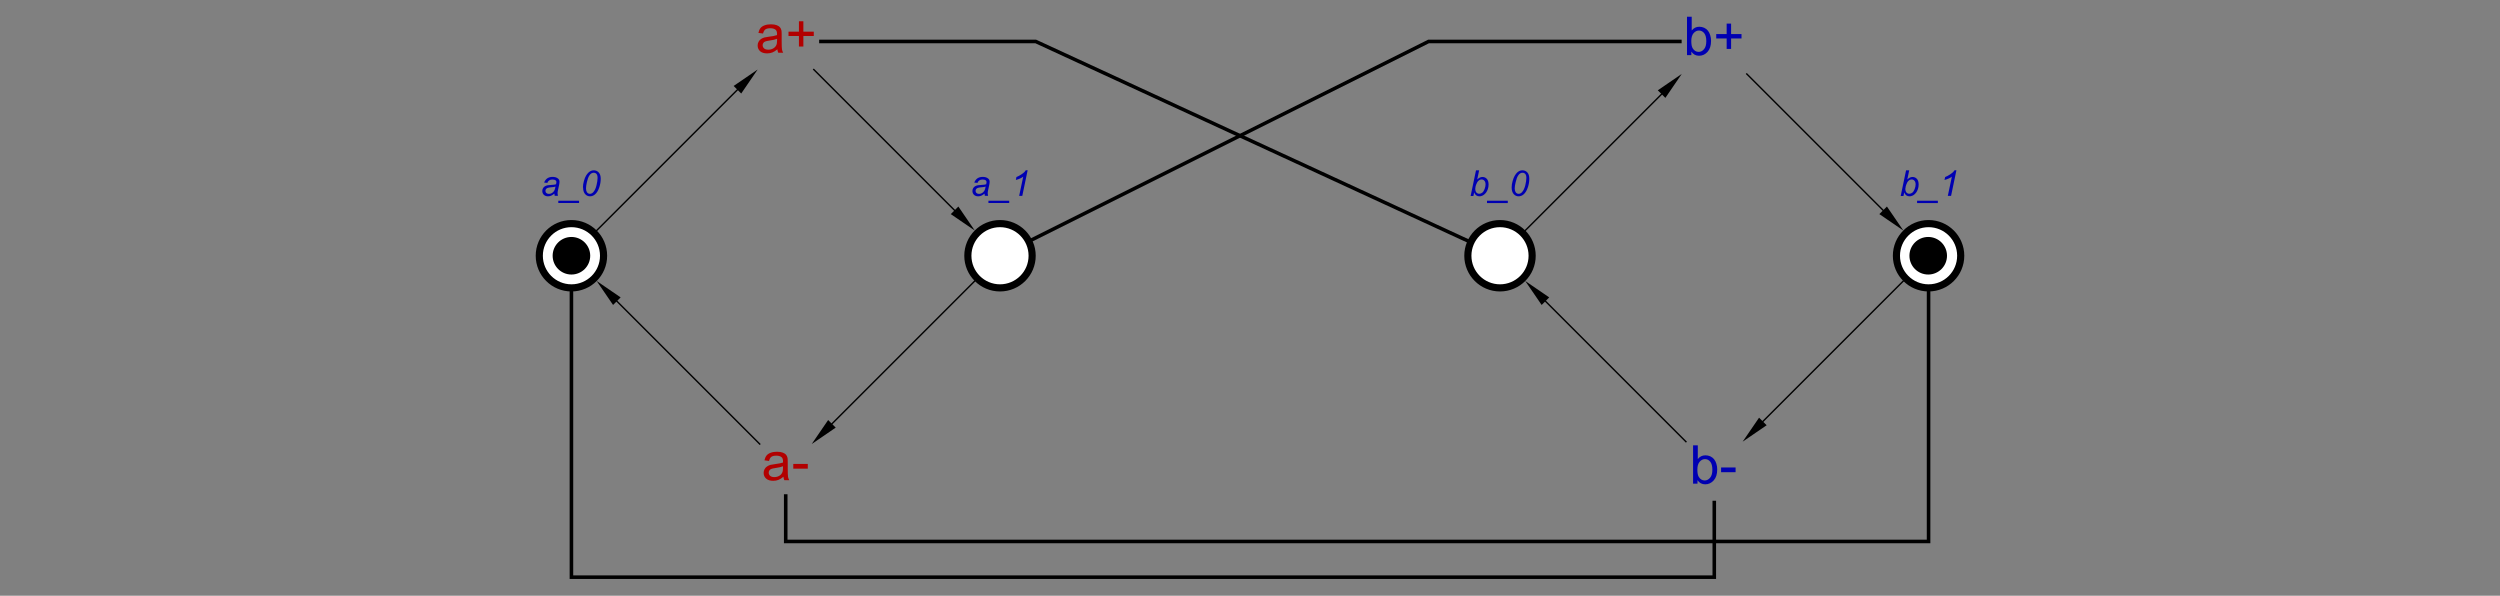<?xml version="1.0" encoding="UTF-8" standalone="no"?>
<svg
   xmlns:dc="http://purl.org/dc/elements/1.1/"
   xmlns:cc="http://creativecommons.org/ns#"
   xmlns:rdf="http://www.w3.org/1999/02/22-rdf-syntax-ns#"
   xmlns:svg="http://www.w3.org/2000/svg"
   xmlns="http://www.w3.org/2000/svg"
   xmlns:sodipodi="http://sodipodi.sourceforge.net/DTD/sodipodi-0.dtd"
   xmlns:inkscape="http://www.inkscape.org/namespaces/inkscape"
   font-size="12"
   font-style="normal"
   font-weight="normal"
   height="417"
   stroke-miterlimit="10"
   width="1750"
   id="svg2"
   version="1.1"
   inkscape:version="0.91 r13725"
   sodipodi:docname="buffer-inverter-01.svg"
   style="font-style:normal;font-weight:normal;font-size:12px;font-family:Dialog;color-interpolation:auto;fill:#000000;fill-opacity:1;stroke:#000000;stroke-width:1;stroke-linecap:square;stroke-linejoin:miter;stroke-miterlimit:10;stroke-dasharray:none;stroke-dashoffset:0;stroke-opacity:1;color-rendering:auto;image-rendering:auto;shape-rendering:auto;text-rendering:auto">
  <rect width="100%" height="100%" fill="#808080" stroke="none"/>
  <sodipodi:namedview
     pagecolor="#ffffff"
     bordercolor="#666666"
     borderopacity="1"
     objecttolerance="10"
     gridtolerance="10"
     guidetolerance="10"
     inkscape:pageopacity="0"
     inkscape:pageshadow="2"
     inkscape:window-width="1680"
     inkscape:window-height="1005"
     id="namedview125"
     showgrid="false"
     inkscape:zoom="0.61386138"
     inkscape:cx="827.36543"
     inkscape:cy="-64.822037"
     inkscape:window-x="0"
     inkscape:window-y="1"
     inkscape:window-maximized="1"
     inkscape:current-layer="g51" />
  <!--Generated by the Batik Graphics2D SVG Generator-->
  <defs
     id="genericDefs" />
  <g
     id="g5"
     transform="translate(370,1.289)">
    <g
       font-size="0.75"
       transform="matrix(50,0,0,50,180,27.734)"
       id="g7"
       style="font-size:0.75px;font-family:sans-serif;fill:#b20000;stroke:#b20000">
      <path
         d="m -0.117,0.11 q -0.037,0.031 -0.07,0.044 -0.034,0.013 -0.073,0.013 -0.064,0 -0.099,-0.031 -0.034,-0.031 -0.034,-0.08 0,-0.029 0.013,-0.052 0.013,-0.024 0.034,-0.038 0.021,-0.014 0.048,-0.022 0.019,-0.005 0.059,-0.01 0.08,-0.009 0.117,-0.023 4e-4,-0.013 4e-4,-0.017 0,-0.04 -0.019,-0.057 -0.025,-0.022 -0.075,-0.022 -0.046,0 -0.069,0.016 -0.022,0.016 -0.033,0.058 l -0.065,-0.009 q 0.009,-0.041 0.029,-0.067 0.02,-0.025 0.058,-0.039 0.038,-0.014 0.088,-0.014 0.05,0 0.081,0.012 0.031,0.012 0.046,0.029 0.015,0.018 0.021,0.045 0.003,0.017 0.003,0.061 l 0,0.088 q 0,0.092 0.004,0.116 0.004,0.024 0.017,0.047 l -0.069,0 Q -0.114,0.137 -0.117,0.11 Z m -0.005,-0.147 q -0.036,0.015 -0.108,0.025 -0.041,0.006 -0.058,0.013 -0.017,0.007 -0.026,0.021 -0.009,0.014 -0.009,0.031 0,0.026 0.02,0.044 0.02,0.018 0.059,0.018 0.038,0 0.068,-0.017 0.03,-0.017 0.044,-0.046 0.011,-0.022 0.011,-0.066 l 0,-0.024 z m 0.307,0.108 0,-0.147 -0.146,0 0,-0.061 0.146,0 0,-0.146 0.062,0 0,0.146 0.146,0 0,0.061 -0.146,0 0,0.147 -0.062,0 z"
         id="path9"
         inkscape:connector-curvature="0"
         style="stroke:none" />
    </g>
    <g
       font-size="0.75"
       transform="matrix(50,0,0,50,180,327.734)"
       id="g11"
       style="font-size:0.75px;font-family:sans-serif;fill:#b20000;stroke:#b20000">
      <path
         d="m -0.032,0.094 q -0.037,0.031 -0.07,0.044 -0.034,0.013 -0.073,0.013 -0.064,0 -0.099,-0.031 -0.035,-0.031 -0.035,-0.08 0,-0.029 0.013,-0.052 0.013,-0.024 0.034,-0.038 0.021,-0.014 0.047,-0.022 0.019,-0.005 0.059,-0.01 0.08,-0.01 0.118,-0.023 3e-4,-0.013 3e-4,-0.017 0,-0.04 -0.019,-0.057 -0.025,-0.022 -0.075,-0.022 -0.046,0 -0.069,0.016 -0.022,0.016 -0.033,0.058 l -0.064,-0.009 q 0.009,-0.041 0.029,-0.067 0.02,-0.025 0.058,-0.039 0.038,-0.014 0.088,-0.014 0.05,0 0.081,0.012 0.031,0.012 0.046,0.029 0.015,0.018 0.021,0.045 0.003,0.017 0.003,0.061 l 0,0.088 q 0,0.092 0.004,0.116 0.004,0.024 0.017,0.047 l -0.069,0 Q -0.029,0.122 -0.032,0.094 Z m -0.005,-0.147 q -0.036,0.015 -0.108,0.025 -0.041,0.006 -0.058,0.013 -0.017,0.007 -0.026,0.021 -0.009,0.014 -0.009,0.031 0,0.026 0.02,0.044 0.02,0.018 0.058,0.018 0.038,0 0.068,-0.017 0.03,-0.017 0.043,-0.046 0.011,-0.022 0.011,-0.066 l 0,-0.024 z m 0.143,0.034 0,-0.066 0.203,0 0,0.066 -0.203,0 z"
         id="path13"
         inkscape:connector-curvature="0"
         style="stroke:none" />
    </g>
    <g
       font-size="0.75"
       transform="matrix(50,0,0,50,830,27.734)"
       id="g15"
       style="font-size:0.75px;font-family:sans-serif;fill:#0000b2;stroke:#0000b2">
      <path
         d="m -0.321,0.191 -0.061,0 0,-0.537 0.066,0 0,0.192 q 0.042,-0.052 0.106,-0.052 0.036,0 0.068,0.014 0.032,0.015 0.053,0.041 0.021,0.026 0.032,0.063 0.012,0.037 0.012,0.079 0,0.1 -0.049,0.154 -0.049,0.055 -0.119,0.055 -0.069,0 -0.108,-0.058 l 0,0.049 z m -7e-4,-0.197 q 0,0.07 0.019,0.101 0.031,0.051 0.084,0.051 0.043,0 0.075,-0.038 0.032,-0.037 0.032,-0.112 0,-0.076 -0.03,-0.113 -0.03,-0.036 -0.073,-0.036 -0.043,0 -0.075,0.037 -0.032,0.037 -0.032,0.109 z m 0.495,0.111 0,-0.147 -0.146,0 0,-0.062 0.146,0 0,-0.146 0.062,0 0,0.146 0.146,0 0,0.062 -0.146,0 0,0.147 -0.062,0 z"
         id="path17"
         inkscape:connector-curvature="0"
         style="stroke:none" />
    </g>
    <g
       font-size="0.75"
       transform="matrix(50,0,0,50,830,327.734)"
       id="g19"
       style="font-size:0.75px;font-family:sans-serif;fill:#0000b2;stroke:#0000b2">
      <path
         d="m -0.236,0.191 -0.061,0 0,-0.537 0.066,0 0,0.192 q 0.042,-0.052 0.107,-0.052 0.036,0 0.068,0.014 0.032,0.015 0.053,0.041 0.021,0.026 0.032,0.063 0.012,0.037 0.012,0.079 0,0.1 -0.049,0.154 -0.05,0.055 -0.119,0.055 -0.069,0 -0.108,-0.058 l 0,0.049 z m -8e-4,-0.197 q 0,0.07 0.019,0.101 0.031,0.051 0.084,0.051 0.043,0 0.075,-0.038 0.032,-0.037 0.032,-0.112 0,-0.076 -0.03,-0.113 -0.03,-0.036 -0.073,-0.036 -0.043,0 -0.075,0.037 -0.032,0.037 -0.032,0.109 z m 0.332,0.036 0,-0.066 0.203,0 0,0.066 -0.203,0 z"
         id="path21"
         inkscape:connector-curvature="0"
         style="stroke:none" />
    </g>
    <g
       font-size="0.75"
       transform="matrix(50,0,0,50,30,177.734)"
       id="g23"
       style="font-size:0.75px;font-family:sans-serif;fill:#ffffff;stroke:#ffffff">
      <circle
         cx="0"
         cy="0"
         r="0.45"
         id="circle25"
         style="stroke:none" />
      <circle
         cx="0"
         cy="0"
         r="0.45"
         id="circle27"
         style="fill:none;stroke:#000000;stroke-width:0.1" />
      <circle
         cx="0"
         cy="0"
         r="0.263"
         id="circle29"
         style="fill:#000000;stroke:none;stroke-width:0.1" />
    </g>
    <g
       font-size="0.5"
       font-style="italic"
       transform="matrix(50,0,0,50,30,177.734)"
       id="g31"
       style="font-style:italic;font-size:0.5px;font-family:sans-serif;fill:#0000b2;stroke:#0000b2;stroke-width:0.1">
      <path
         d="m -0.239,-0.87 q -0.023,0.02 -0.044,0.029 -0.021,0.009 -0.045,0.009 -0.036,0 -0.058,-0.021 -0.022,-0.021 -0.022,-0.054 0,-0.022 0.01,-0.038 0.01,-0.017 0.026,-0.027 0.016,-0.01 0.04,-0.015 0.015,-0.003 0.057,-0.005 0.042,-0.002 0.06,-0.009 0.005,-0.018 0.005,-0.03 0,-0.015 -0.011,-0.024 -0.015,-0.012 -0.045,-0.012 -0.028,0 -0.045,0.012 -0.018,0.012 -0.026,0.035 l -0.045,-0.004 q 0.014,-0.038 0.043,-0.059 0.03,-0.021 0.075,-0.021 0.048,0 0.076,0.023 0.021,0.017 0.021,0.044 0,0.021 -0.006,0.048 l -0.014,0.065 q -0.007,0.031 -0.007,0.05 0,0.012 0.005,0.035 l -0.045,0 Q -0.237,-0.85 -0.239,-0.87 Z m 0.016,-0.099 q -0.009,0.004 -0.02,0.006 -0.011,0.002 -0.035,0.004 -0.039,0.003 -0.054,0.009 -0.016,0.005 -0.024,0.017 -0.008,0.011 -0.008,0.025 0,0.018 0.013,0.03 0.013,0.012 0.036,0.012 0.022,0 0.042,-0.012 0.02,-0.012 0.032,-0.032 0.012,-0.021 0.018,-0.059 z m 0.039,0.231 0,-0.032 0.291,0 0,0.032 -0.291,0 z m 0.345,-0.217 q 0,-0.045 0.014,-0.092 0.013,-0.047 0.03,-0.075 0.017,-0.028 0.035,-0.044 0.018,-0.016 0.035,-0.023 0.017,-0.007 0.038,-0.007 0.041,0 0.069,0.03 0.028,0.03 0.028,0.088 0,0.059 -0.019,0.117 -0.022,0.069 -0.062,0.103 -0.031,0.026 -0.07,0.026 -0.04,0 -0.068,-0.032 -0.028,-0.032 -0.028,-0.092 z m 0.043,0.011 q 0,0.033 0.011,0.051 0.015,0.026 0.044,0.026 0.026,0 0.047,-0.023 0.03,-0.033 0.045,-0.096 0.015,-0.063 0.015,-0.103 0,-0.039 -0.015,-0.056 -0.015,-0.017 -0.039,-0.017 -0.018,0 -0.033,0.009 -0.015,0.009 -0.029,0.031 -0.02,0.031 -0.034,0.093 -0.012,0.053 -0.012,0.085 z"
         id="path33"
         inkscape:connector-curvature="0"
         style="stroke:none" />
    </g>
    <g
       font-size="0.5"
       font-style="italic"
       transform="matrix(50,0,0,50,330,177.734)"
       id="g35"
       style="font-style:italic;font-size:0.5px;font-family:sans-serif;fill:#ffffff;stroke:#ffffff;stroke-width:0.1">
      <circle
         cx="0"
         cy="0"
         r="0.45"
         id="circle37"
         style="stroke:none" />
      <circle
         cx="0"
         cy="0"
         r="0.45"
         id="circle39"
         style="fill:none;stroke:#000000" />
      <path
         d="m -0.217,-0.87 q -0.023,0.02 -0.044,0.029 -0.021,0.009 -0.045,0.009 -0.036,0 -0.058,-0.021 -0.022,-0.021 -0.022,-0.054 0,-0.022 0.01,-0.038 0.01,-0.017 0.026,-0.027 0.016,-0.01 0.04,-0.015 0.015,-0.003 0.057,-0.005 0.042,-0.002 0.06,-0.009 0.005,-0.018 0.005,-0.03 0,-0.015 -0.011,-0.024 -0.015,-0.012 -0.045,-0.012 -0.028,0 -0.045,0.012 -0.018,0.012 -0.026,0.035 l -0.045,-0.004 q 0.014,-0.038 0.043,-0.059 0.03,-0.021 0.075,-0.021 0.048,0 0.076,0.023 0.021,0.017 0.021,0.044 0,0.021 -0.006,0.048 l -0.014,0.065 q -0.007,0.031 -0.007,0.05 0,0.012 0.005,0.035 l -0.045,0 q -0.004,-0.013 -0.005,-0.032 z m 0.016,-0.099 q -0.009,0.004 -0.02,0.006 -0.011,0.002 -0.035,0.004 -0.039,0.003 -0.054,0.009 -0.016,0.005 -0.024,0.017 -0.008,0.011 -0.008,0.025 0,0.018 0.013,0.03 0.013,0.012 0.036,0.012 0.022,0 0.042,-0.012 0.02,-0.012 0.032,-0.032 0.012,-0.021 0.018,-0.059 z m 0.039,0.231 0,-0.032 0.291,0 0,0.032 -0.291,0 z m 0.43,-0.099 0.057,-0.27 q -0.037,0.029 -0.103,0.046 L 0.23,-1.102 Q 0.263,-1.115 0.295,-1.136 0.327,-1.157 0.343,-1.173 0.352,-1.183 0.361,-1.197 l 0.026,0 -0.075,0.359 -0.044,0 z"
         id="path41"
         inkscape:connector-curvature="0"
         style="fill:#0000b2;stroke:none" />
    </g>
    <g
       font-size="0.5"
       font-style="italic"
       transform="matrix(50,0,0,50,980,177.734)"
       id="g43"
       style="font-style:italic;font-size:0.5px;font-family:sans-serif;fill:#ffffff;stroke:#ffffff;stroke-width:0.1">
      <circle
         cx="0"
         cy="0"
         r="0.45"
         id="circle45"
         style="stroke:none" />
      <circle
         cx="0"
         cy="0"
         r="0.45"
         id="circle47"
         style="fill:none;stroke:#000000" />
      <path
         d="m -0.39,-0.838 0.075,-0.358 0.044,0 -0.027,0.128 q 0.021,-0.019 0.038,-0.027 0.017,-0.008 0.036,-0.008 0.036,0 0.061,0.027 0.024,0.027 0.024,0.079 0,0.034 -0.01,0.063 -0.01,0.029 -0.024,0.048 -0.014,0.019 -0.03,0.031 -0.015,0.012 -0.032,0.017 -0.016,0.006 -0.031,0.006 -0.026,0 -0.045,-0.013 -0.019,-0.014 -0.03,-0.041 l -0.01,0.049 -0.039,0 z m 0.065,-0.106 -3e-4,0.008 q 0,0.033 0.016,0.051 0.016,0.017 0.04,0.017 0.023,0 0.043,-0.016 0.019,-0.016 0.032,-0.051 0.013,-0.034 0.013,-0.064 0,-0.033 -0.016,-0.051 -0.016,-0.018 -0.039,-0.018 -0.024,0 -0.044,0.018 -0.02,0.018 -0.033,0.057 -0.01,0.029 -0.01,0.048 z m 0.164,0.206 0,-0.032 0.291,0 0,0.032 -0.291,0 z m 0.43,-0.099 0.057,-0.27 q -0.037,0.029 -0.103,0.046 L 0.232,-1.102 Q 0.265,-1.115 0.297,-1.136 0.329,-1.157 0.345,-1.173 0.355,-1.183 0.364,-1.197 l 0.026,0 -0.075,0.359 -0.044,0 z"
         id="path49"
         inkscape:connector-curvature="0"
         style="fill:#0000b2;stroke:none" />
    </g>
    <g
       font-size="0.5"
       font-style="italic"
       transform="matrix(50,0,0,50,680,177.734)"
       id="g51"
       style="font-style:italic;font-size:0.5px;font-family:sans-serif;fill:#ffffff;stroke:#ffffff;stroke-width:0.1">
      <circle
         cx="0"
         cy="0"
         r="0.45"
         id="circle53"
         style="stroke:none" />
      <circle
         cx="0"
         cy="0"
         r="0.45"
         id="circle55"
         style="fill:none;stroke:#000000" />
      <circle
         cx="5.995"
         cy="0"
         r="0.263"
         id="circle57"
         style="fill:#000000;stroke:none" />
      <path
         d="m -0.411,-0.838 0.075,-0.358 0.044,0 -0.027,0.128 q 0.021,-0.019 0.038,-0.027 0.017,-0.008 0.036,-0.008 0.036,0 0.061,0.027 0.024,0.027 0.024,0.079 0,0.034 -0.01,0.063 -0.01,0.029 -0.024,0.048 -0.014,0.019 -0.03,0.031 -0.015,0.012 -0.032,0.017 -0.016,0.006 -0.031,0.006 -0.026,0 -0.045,-0.013 -0.019,-0.014 -0.03,-0.041 l -0.01,0.049 -0.039,0 z m 0.065,-0.106 -3e-4,0.008 q 0,0.033 0.016,0.051 0.016,0.017 0.04,0.017 0.023,0 0.043,-0.016 0.019,-0.016 0.032,-0.051 0.013,-0.034 0.013,-0.064 0,-0.033 -0.016,-0.051 -0.016,-0.018 -0.039,-0.018 -0.024,0 -0.044,0.018 -0.02,0.018 -0.034,0.057 -0.01,0.029 -0.01,0.048 z m 0.164,0.206 0,-0.032 0.291,0 0,0.032 -0.291,0 z m 0.345,-0.217 q 0,-0.045 0.014,-0.092 0.013,-0.047 0.03,-0.075 0.017,-0.028 0.034,-0.044 0.018,-0.016 0.035,-0.023 0.017,-0.007 0.038,-0.007 0.041,0 0.069,0.03 0.027,0.03 0.027,0.088 0,0.059 -0.019,0.117 -0.022,0.069 -0.062,0.103 -0.031,0.026 -0.07,0.026 -0.04,0 -0.068,-0.032 -0.028,-0.032 -0.028,-0.092 z m 0.043,0.011 q 0,0.033 0.011,0.051 0.015,0.026 0.044,0.026 0.026,0 0.047,-0.023 0.03,-0.033 0.046,-0.096 0.015,-0.063 0.015,-0.103 0,-0.039 -0.015,-0.056 -0.015,-0.017 -0.039,-0.017 -0.018,0 -0.033,0.009 -0.015,0.009 -0.029,0.031 -0.02,0.031 -0.034,0.093 -0.013,0.053 -0.013,0.085 z"
         id="path59"
         inkscape:connector-curvature="0"
         style="fill:#0000b2;stroke:none" />
    </g>
    <g
       font-size="0.5"
       font-style="italic"
       transform="matrix(50,0,0,50,680,427.734)"
       id="g61"
       style="font-style:italic;font-size:0.5px;font-family:sans-serif;stroke-width:0.02">
      <path
         d="m -9.607,-7.607 1.971,1.971"
         id="path63"
         inkscape:connector-curvature="0"
         style="fill:none" />
      <path
         d="m -7.583,-5.689 -0.106,0.106 0.336,0.23 z"
         id="path65"
         inkscape:connector-curvature="0"
         style="stroke:none" />
    </g>
    <g
       font-size="0.5"
       font-style="italic"
       transform="matrix(50,0,0,50,680,427.734)"
       id="g67"
       style="font-style:italic;font-size:0.5px;font-family:sans-serif;stroke-width:0.02">
      <path
         d="m -7.354,-4.646 -1.999,1.999"
         id="path69"
         inkscape:connector-curvature="0"
         style="fill:none" />
      <path
         d="M -9.3,-2.594 -9.406,-2.7 -9.636,-2.364 Z"
         id="path71"
         inkscape:connector-curvature="0"
         style="stroke:none" />
    </g>
    <g
       font-size="0.5"
       font-style="italic"
       transform="matrix(50,0,0,50,680,427.734)"
       id="g73"
       style="font-style:italic;font-size:0.5px;font-family:sans-serif;stroke-width:0.02">
      <path
         d="m -10.364,-2.364 -1.999,-1.999"
         id="path75"
         inkscape:connector-curvature="0"
         style="fill:none" />
      <path
         d="m -12.417,-4.311 0.106,-0.106 -0.336,-0.23 z"
         id="path77"
         inkscape:connector-curvature="0"
         style="stroke:none" />
    </g>
    <g
       font-size="0.5"
       font-style="italic"
       transform="matrix(50,0,0,50,680,427.734)"
       id="g79"
       style="font-style:italic;font-size:0.5px;font-family:sans-serif;stroke-width:0.02">
      <path
         d="m -12.646,-5.354 1.971,-1.971"
         id="path81"
         inkscape:connector-curvature="0"
         style="fill:none" />
      <path
         d="m -10.729,-7.377 0.106,0.106 0.23,-0.336 z"
         id="path83"
         inkscape:connector-curvature="0"
         style="stroke:none" />
    </g>
    <g
       font-size="0.5"
       font-style="italic"
       transform="matrix(50,0,0,50,680,427.734)"
       id="g85"
       style="font-style:italic;font-size:0.5px;font-family:sans-serif;stroke-width:0.02">
      <path
         d="m 3.455,-7.545 1.909,1.909"
         id="path87"
         inkscape:connector-curvature="0"
         style="fill:none" />
      <path
         d="m 5.417,-5.689 -0.106,0.106 0.336,0.23 z"
         id="path89"
         inkscape:connector-curvature="0"
         style="stroke:none" />
    </g>
    <g
       font-size="0.5"
       font-style="italic"
       transform="matrix(50,0,0,50,680,427.734)"
       id="g91"
       style="font-style:italic;font-size:0.5px;font-family:sans-serif;stroke-width:0.02">
      <path
         d="M 5.646,-4.646 3.68,-2.68"
         id="path93"
         inkscape:connector-curvature="0"
         style="fill:none" />
      <path
         d="M 3.733,-2.627 3.627,-2.733 3.397,-2.397 Z"
         id="path95"
         inkscape:connector-curvature="0"
         style="stroke:none" />
    </g>
    <g
       font-size="0.5"
       font-style="italic"
       transform="matrix(50,0,0,50,680,427.734)"
       id="g97"
       style="font-style:italic;font-size:0.5px;font-family:sans-serif;stroke-width:0.02">
      <path
         d="M 2.603,-2.397 0.636,-4.364"
         id="path99"
         inkscape:connector-curvature="0"
         style="fill:none" />
      <path
         d="m 0.583,-4.311 0.106,-0.106 -0.336,-0.23 z"
         id="path101"
         inkscape:connector-curvature="0"
         style="stroke:none" />
    </g>
    <g
       font-size="0.5"
       font-style="italic"
       transform="matrix(50,0,0,50,680,427.734)"
       id="g103"
       style="font-style:italic;font-size:0.5px;font-family:sans-serif;stroke-width:0.02">
      <path
         d="M 0.354,-5.354 2.263,-7.263"
         id="path105"
         inkscape:connector-curvature="0"
         style="fill:none" />
      <path
         d="m 2.209,-7.316 0.106,0.106 0.23,-0.336 z"
         id="path107"
         inkscape:connector-curvature="0"
         style="stroke:none" />
    </g>
    <g
       font-size="0.5"
       font-style="italic"
       transform="matrix(50,0,0,50,680,427.734)"
       id="g109"
       style="font-style:italic;font-size:0.5px;font-family:sans-serif;stroke-width:0.05">
      <path
         d="M -6.553,-5.224 -1,-8 l 3.5,0 0.018,0"
         id="path111"
         inkscape:connector-curvature="0"
         style="fill:none" />
    </g>
    <g
       font-size="0.5"
       font-style="italic"
       transform="matrix(50,0,0,50,680,427.734)"
       id="g113"
       style="font-style:italic;font-size:0.5px;font-family:sans-serif;stroke-width:0.05">
      <path
         d="m 6,-4.5 0,3.5 -16,0 0,-0.636"
         id="path115"
         inkscape:connector-curvature="0"
         style="fill:none" />
    </g>
    <g
       font-size="0.5"
       font-style="italic"
       transform="matrix(50,0,0,50,680,427.734)"
       id="g117"
       style="font-style:italic;font-size:0.5px;font-family:sans-serif;stroke-width:0.05">
      <path
         d="m -13,-4.5 0,4 16,0 0,-1.045"
         id="path119"
         inkscape:connector-curvature="0"
         style="fill:none" />
    </g>
    <g
       font-size="0.5"
       font-style="italic"
       transform="matrix(50,0,0,50,680,427.734)"
       id="g121"
       style="font-style:italic;font-size:0.5px;font-family:sans-serif;stroke-width:0.05">
      <path
         d="M -0.454,-5.21 -6.5,-8 -9.507,-8"
         id="path123"
         inkscape:connector-curvature="0"
         style="fill:none" />
    </g>
  </g>
</svg>
